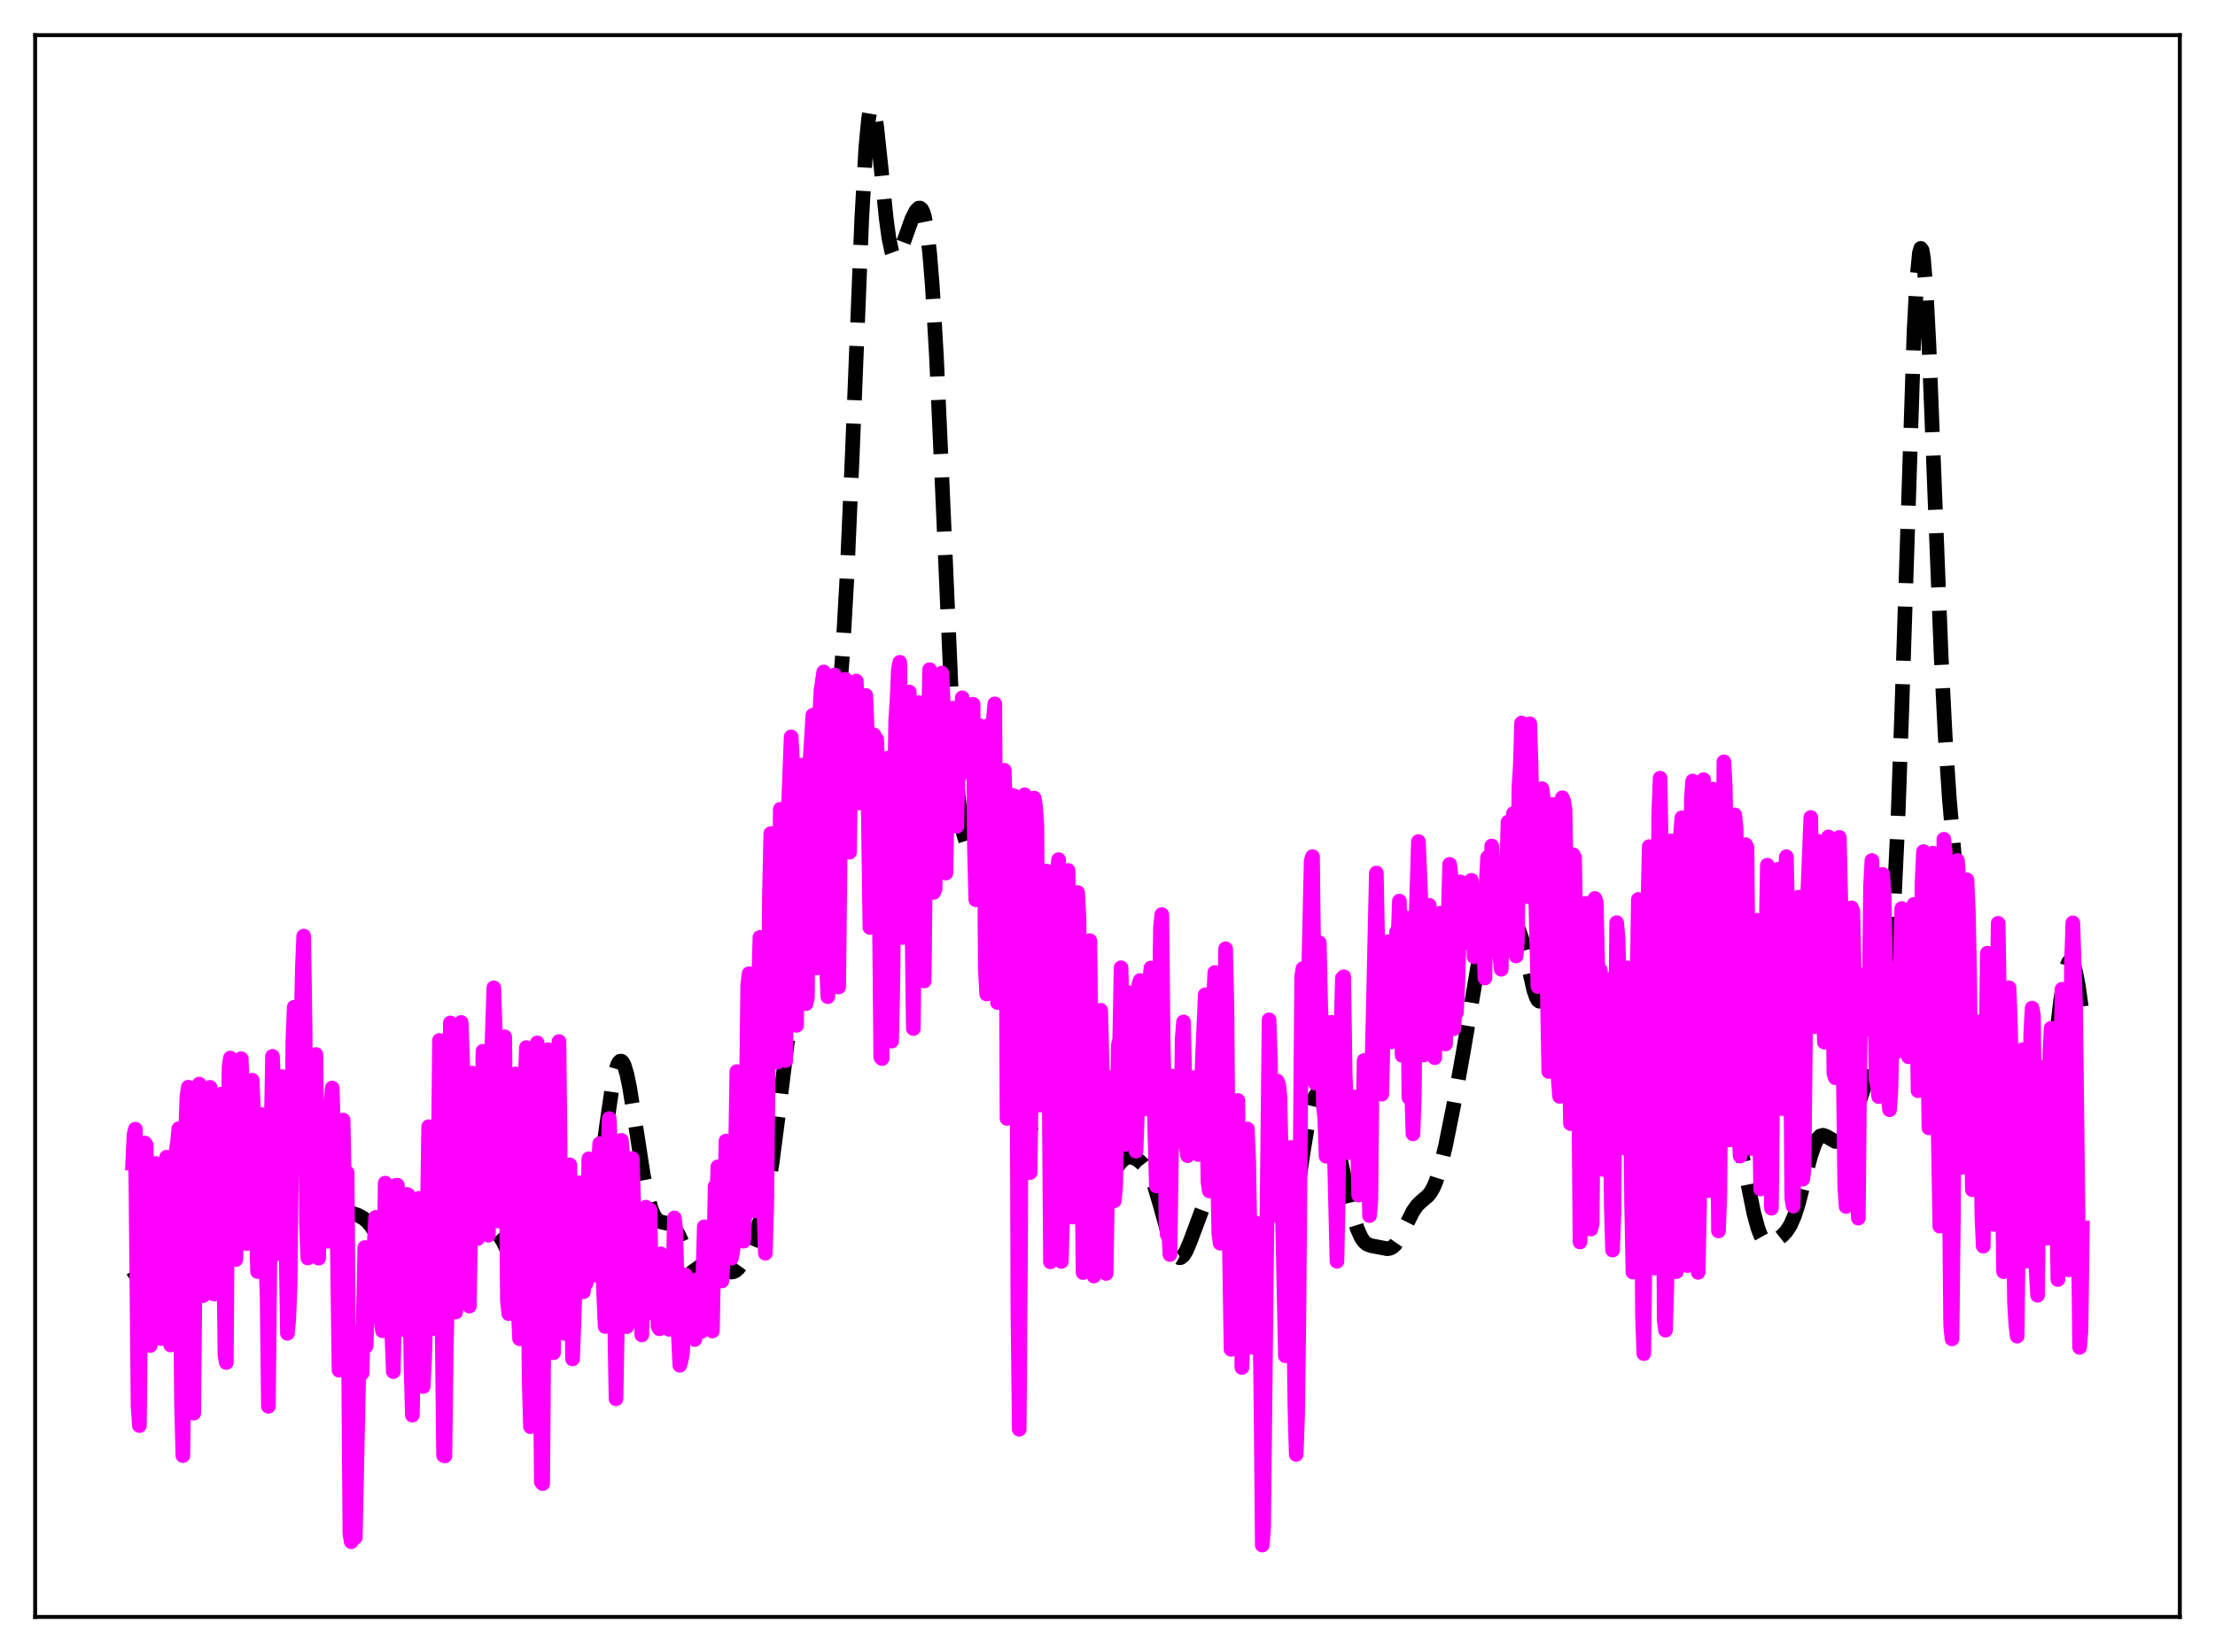 <?xml version="1.0" encoding="utf-8" standalone="no"?>
<!DOCTYPE svg PUBLIC "-//W3C//DTD SVG 1.1//EN"
  "http://www.w3.org/Graphics/SVG/1.1/DTD/svg11.dtd">
<svg xmlns:xlink="http://www.w3.org/1999/xlink" width="453.6pt" height="338.4pt" viewBox="0 0 453.6 338.4" xmlns="http://www.w3.org/2000/svg" version="1.1">
 <defs>
  <style type="text/css">*{stroke-linejoin: round; stroke-linecap: butt}</style>
 </defs>
 <g id="figure_1">
  <g id="patch_1">
   <path d="M 0 338.4 
L 453.6 338.4 
L 453.6 0 
L 0 0 
z
" style="fill: #ffffff"/>
  </g>
  <g id="axes_1">
   <g id="patch_2">
    <path d="M 7.2 331.2 
L 446.4 331.2 
L 446.4 7.2 
L 7.2 7.2 
z
" style="fill: #ffffff"/>
   </g>
   <g id="matplotlib.axis_1"/>
   <g id="matplotlib.axis_2"/>
   <g id="line2d_1">
    <path d="M 27.164 260.221 
L 28.832 262.647 
L 30.222 264.437 
L 31.056 265.238 
L 31.89 265.706 
L 32.446 265.814 
L 33.281 265.687 
L 34.115 265.28 
L 35.227 264.45 
L 36.617 263.106 
L 37.729 261.718 
L 38.563 260.384 
L 39.676 258.112 
L 41.066 254.601 
L 43.29 248.842 
L 44.959 245.254 
L 48.573 237.99 
L 49.129 237.347 
L 49.685 237.084 
L 49.963 237.12 
L 50.519 237.56 
L 51.076 238.493 
L 51.632 239.881 
L 52.466 242.601 
L 54.134 248.417 
L 54.69 249.845 
L 55.246 250.778 
L 55.524 251.032 
L 55.802 251.134 
L 56.08 251.081 
L 56.358 250.874 
L 56.914 250.009 
L 57.471 248.601 
L 58.305 245.705 
L 60.807 236.161 
L 61.363 234.843 
L 61.919 234.049 
L 62.197 233.861 
L 62.475 233.815 
L 62.753 233.906 
L 63.309 234.475 
L 63.866 235.493 
L 64.7 237.624 
L 66.924 243.935 
L 67.758 245.639 
L 68.592 246.806 
L 69.426 247.526 
L 70.261 247.946 
L 71.929 248.451 
L 73.319 248.928 
L 74.431 249.54 
L 75.265 250.245 
L 76.1 251.247 
L 76.934 252.577 
L 78.046 254.784 
L 79.992 258.782 
L 80.826 259.999 
L 81.382 260.5 
L 81.939 260.709 
L 82.495 260.603 
L 83.051 260.175 
L 83.607 259.435 
L 84.441 257.795 
L 85.553 254.829 
L 87.499 248.6 
L 89.724 241.625 
L 90.836 238.791 
L 91.67 237.35 
L 92.226 236.882 
L 92.504 236.827 
L 92.782 236.902 
L 93.338 237.459 
L 93.894 238.548 
L 94.729 241.033 
L 97.231 249.801 
L 97.787 250.998 
L 98.343 251.757 
L 98.899 252.127 
L 99.455 252.213 
L 101.124 252.174 
L 101.68 252.478 
L 102.236 253.053 
L 103.07 254.399 
L 104.46 257.401 
L 105.572 259.707 
L 106.406 261.024 
L 107.241 261.878 
L 107.797 262.192 
L 108.353 262.325 
L 109.187 262.248 
L 110.299 261.813 
L 112.523 260.8 
L 113.636 260.579 
L 116.972 260.237 
L 117.528 259.892 
L 118.084 259.365 
L 118.64 258.615 
L 119.197 257.599 
L 120.031 255.455 
L 120.865 252.394 
L 121.699 248.268 
L 122.533 243.06 
L 124.201 230.627 
L 125.314 223.003 
L 125.87 220.149 
L 126.426 218.225 
L 126.704 217.659 
L 126.982 217.371 
L 127.26 217.365 
L 127.538 217.637 
L 127.816 218.179 
L 128.372 220.01 
L 128.928 222.688 
L 130.04 229.666 
L 131.709 240.51 
L 132.543 244.708 
L 133.377 247.671 
L 133.933 248.961 
L 134.489 249.772 
L 135.045 250.204 
L 135.879 250.423 
L 136.991 250.637 
L 137.548 250.969 
L 138.104 251.544 
L 138.938 252.882 
L 140.05 255.273 
L 141.44 258.179 
L 142.274 259.339 
L 142.83 259.778 
L 143.386 259.963 
L 143.943 259.942 
L 145.055 259.581 
L 145.889 259.346 
L 146.723 259.355 
L 147.557 259.649 
L 149.503 260.55 
L 150.06 260.541 
L 150.616 260.306 
L 151.172 259.822 
L 152.006 258.656 
L 153.118 256.482 
L 154.508 253.224 
L 155.62 250.131 
L 156.455 247.157 
L 157.289 243.232 
L 158.123 238.12 
L 159.235 229.614 
L 161.181 213.955 
L 162.015 208.824 
L 162.85 205.109 
L 163.962 201.578 
L 164.796 198.869 
L 165.63 195.138 
L 166.464 189.943 
L 167.576 181.049 
L 171.747 144.439 
L 172.581 133.481 
L 173.415 118.767 
L 174.528 93.287 
L 176.474 44.82 
L 177.308 30.207 
L 177.864 24.378 
L 178.142 22.738 
L 178.42 21.936 
L 178.698 21.927 
L 178.976 22.649 
L 179.532 25.927 
L 180.366 33.756 
L 181.479 44.721 
L 182.035 48.784 
L 182.591 51.41 
L 182.869 52.173 
L 183.147 52.594 
L 183.425 52.71 
L 183.703 52.561 
L 184.259 51.656 
L 185.093 49.436 
L 186.762 44.79 
L 187.596 43.157 
L 188.152 42.626 
L 188.43 42.623 
L 188.708 42.851 
L 188.986 43.357 
L 189.264 44.191 
L 189.82 47.05 
L 190.376 51.794 
L 190.932 58.657 
L 191.766 72.923 
L 192.879 97.675 
L 194.825 142.247 
L 195.659 156.214 
L 196.215 162.982 
L 196.771 167.777 
L 197.327 170.859 
L 197.883 172.591 
L 198.439 173.38 
L 198.995 173.617 
L 200.664 173.808 
L 201.22 174.236 
L 201.776 174.977 
L 202.332 176.071 
L 202.888 177.561 
L 203.722 180.667 
L 204.556 184.989 
L 205.391 190.626 
L 206.503 199.959 
L 209.005 222.237 
L 209.839 227.466 
L 210.395 229.885 
L 210.951 231.425 
L 211.508 232.165 
L 211.786 232.28 
L 212.064 232.256 
L 212.62 231.894 
L 214.566 229.925 
L 215.122 229.731 
L 215.678 229.779 
L 216.234 230.028 
L 217.346 230.859 
L 220.683 233.719 
L 221.517 234.933 
L 222.629 237.039 
L 224.298 240.276 
L 224.854 241.032 
L 225.41 241.507 
L 225.966 241.668 
L 226.522 241.518 
L 227.078 241.096 
L 227.912 240.107 
L 229.58 237.941 
L 230.415 237.265 
L 230.971 237.043 
L 231.527 236.998 
L 232.361 237.218 
L 233.195 237.713 
L 234.029 238.469 
L 234.863 239.561 
L 235.697 241.128 
L 236.532 243.286 
L 237.644 247.05 
L 239.868 255.083 
L 240.424 256.439 
L 240.98 257.304 
L 241.536 257.63 
L 241.814 257.588 
L 242.371 257.123 
L 242.927 256.211 
L 243.761 254.229 
L 247.653 243.801 
L 248.488 242.326 
L 249.044 241.643 
L 249.6 241.277 
L 250.156 241.298 
L 250.712 241.759 
L 251.268 242.692 
L 251.824 244.087 
L 252.658 246.917 
L 255.717 258.659 
L 256.273 259.964 
L 256.829 260.856 
L 257.385 261.358 
L 257.941 261.529 
L 258.497 261.447 
L 259.331 261.038 
L 261 259.89 
L 261.834 259.079 
L 262.39 258.27 
L 262.946 257.111 
L 263.502 255.492 
L 264.336 252.06 
L 265.17 247.439 
L 266.838 236.225 
L 267.951 229.48 
L 268.785 225.925 
L 269.341 224.484 
L 269.897 223.817 
L 270.175 223.762 
L 270.453 223.881 
L 271.009 224.591 
L 271.565 225.837 
L 272.399 228.466 
L 273.512 232.907 
L 275.736 243.162 
L 277.126 249.035 
L 277.96 251.72 
L 278.794 253.563 
L 279.351 254.337 
L 279.907 254.812 
L 280.741 255.149 
L 284.077 255.781 
L 284.633 255.695 
L 285.189 255.412 
L 285.746 254.894 
L 286.58 253.676 
L 287.692 251.453 
L 289.36 248.11 
L 290.194 246.922 
L 291.028 246.103 
L 292.419 244.93 
L 292.975 244.232 
L 293.531 243.256 
L 294.087 241.94 
L 294.921 239.291 
L 296.033 234.663 
L 297.701 226.352 
L 299.648 215.531 
L 302.984 195.862 
L 303.818 192.61 
L 304.375 191.169 
L 304.931 190.289 
L 305.487 189.878 
L 306.043 189.788 
L 307.711 189.852 
L 308.545 189.528 
L 309.379 189.163 
L 309.935 189.171 
L 310.492 189.592 
L 311.048 190.561 
L 311.604 192.133 
L 312.438 195.478 
L 314.106 202.848 
L 314.662 204.399 
L 314.94 204.858 
L 315.218 205.082 
L 315.496 205.065 
L 315.774 204.811 
L 316.331 203.647 
L 317.165 200.723 
L 318.277 196.556 
L 318.833 195.295 
L 319.111 195.03 
L 319.389 195.051 
L 319.667 195.38 
L 319.945 196.028 
L 320.501 198.274 
L 321.057 201.672 
L 321.891 208.327 
L 323.56 222.504 
L 324.394 227.776 
L 324.95 230.247 
L 325.506 231.924 
L 326.062 232.938 
L 326.618 233.466 
L 327.174 233.69 
L 328.286 233.771 
L 331.623 233.823 
L 332.179 234.019 
L 332.735 234.406 
L 333.291 235.028 
L 334.125 236.415 
L 336.35 240.794 
L 336.906 241.313 
L 337.184 241.394 
L 337.462 241.341 
L 337.74 241.147 
L 338.296 240.323 
L 338.852 238.925 
L 339.686 235.877 
L 340.798 230.582 
L 343.301 218.044 
L 344.413 213.657 
L 345.247 211.123 
L 346.081 209.351 
L 346.637 208.652 
L 347.194 208.382 
L 347.472 208.414 
L 348.028 208.816 
L 348.584 209.652 
L 349.14 210.875 
L 349.974 213.257 
L 353.589 224.49 
L 354.979 228.817 
L 356.091 233.292 
L 357.481 240.207 
L 359.149 248.45 
L 359.984 251.534 
L 360.54 253.01 
L 361.096 254.005 
L 361.652 254.557 
L 362.208 254.744 
L 362.764 254.657 
L 363.598 254.213 
L 364.988 253.114 
L 365.823 252.223 
L 366.657 250.93 
L 367.491 249.017 
L 368.325 246.392 
L 369.715 240.913 
L 370.827 236.655 
L 371.661 234.276 
L 372.218 233.247 
L 372.774 232.684 
L 373.33 232.539 
L 373.886 232.71 
L 375.832 233.804 
L 376.388 233.753 
L 376.944 233.416 
L 377.5 232.797 
L 378.335 231.413 
L 379.447 228.984 
L 380.837 225.4 
L 382.505 220.403 
L 384.73 212.893 
L 385.564 209.308 
L 386.12 206.047 
L 386.676 201.558 
L 387.232 195.31 
L 387.788 186.807 
L 388.622 169.139 
L 389.456 145.708 
L 391.959 68.073 
L 392.515 57.503 
L 393.071 51.777 
L 393.349 50.871 
L 393.627 51.277 
L 393.905 52.958 
L 394.461 59.836 
L 395.017 70.619 
L 396.129 98.95 
L 397.52 134.378 
L 398.354 150.916 
L 399.188 163.451 
L 400.3 176.247 
L 402.246 197.951 
L 404.749 227.353 
L 405.583 234.389 
L 406.417 239.452 
L 407.251 242.94 
L 408.363 246.256 
L 411.144 253.283 
L 411.7 254.287 
L 412.256 254.931 
L 412.812 255.135 
L 413.09 255.056 
L 413.646 254.526 
L 414.202 253.517 
L 414.758 252.07 
L 415.593 249.194 
L 416.705 244.281 
L 417.817 238.166 
L 418.929 230.582 
L 420.319 219.025 
L 421.988 204.885 
L 422.822 199.735 
L 423.378 197.626 
L 423.656 197.036 
L 423.934 196.773 
L 424.212 196.84 
L 424.49 197.237 
L 425.046 198.973 
L 425.602 201.841 
L 426.436 207.788 
L 426.436 207.788 
" clip-path="url(#p562bde1298)" style="fill: none; stroke-dasharray: 11.1,4.8; stroke-dashoffset: 0; stroke: #000000; stroke-width: 3"/>
   </g>
   <g id="line2d_2">
    <path d="M 27.164 238.29 
L 27.442 232.437 
L 27.72 231.293 
L 28.276 288.161 
L 28.554 292.004 
L 28.832 263.891 
L 29.388 239.898 
L 29.666 234.131 
L 29.944 234.552 
L 30.5 267.045 
L 30.778 275.598 
L 31.056 263.928 
L 31.334 243.672 
L 31.612 239.342 
L 31.89 238.323 
L 32.168 249.793 
L 32.446 266.159 
L 32.725 271.902 
L 33.003 274.182 
L 33.281 257.763 
L 33.837 239.204 
L 34.115 237.036 
L 34.393 248.218 
L 34.671 267.505 
L 34.949 275.495 
L 35.227 270.54 
L 35.783 236.887 
L 36.061 235.906 
L 36.339 234.075 
L 36.617 231.188 
L 37.173 287.782 
L 37.451 298.153 
L 37.729 275.611 
L 38.007 231.846 
L 38.285 224.518 
L 38.563 222.691 
L 38.842 233.799 
L 39.676 289.47 
L 40.232 230.127 
L 40.51 223.28 
L 40.788 222.055 
L 41.344 254.2 
L 41.622 265.378 
L 41.9 262.689 
L 42.178 240.118 
L 42.456 229.183 
L 42.734 223.377 
L 43.012 222.728 
L 43.568 257.431 
L 43.846 265.064 
L 44.124 255.69 
L 44.402 233.5 
L 44.68 224.47 
L 44.959 224.413 
L 45.237 224.128 
L 45.515 233.196 
L 46.071 277.633 
L 46.349 279.092 
L 46.627 239.456 
L 46.905 218.526 
L 47.183 216.722 
L 47.461 224.025 
L 47.739 237.949 
L 48.017 246.296 
L 48.295 258.006 
L 48.573 249.45 
L 48.851 230.161 
L 49.407 216.859 
L 49.685 224.754 
L 50.241 250.13 
L 50.519 254.731 
L 51.076 227.971 
L 51.354 230.539 
L 51.632 221.257 
L 51.91 227.309 
L 52.744 260.454 
L 53.3 228.326 
L 53.578 228.298 
L 54.134 259.001 
L 54.412 257.618 
L 54.69 265.243 
L 54.968 288.067 
L 55.524 232.327 
L 55.802 216.378 
L 56.08 223.303 
L 56.358 243.541 
L 56.636 247.385 
L 57.193 256.831 
L 57.749 220.521 
L 58.027 221.435 
L 58.861 273.115 
L 59.139 270.103 
L 59.417 263.108 
L 59.973 213.173 
L 60.251 206.307 
L 60.807 233.764 
L 61.085 222.24 
L 61.363 223.363 
L 61.919 198.319 
L 62.197 191.747 
L 62.475 210.064 
L 62.753 250.529 
L 63.031 257.681 
L 63.309 240.259 
L 63.588 235.466 
L 63.866 246.062 
L 64.144 238.11 
L 64.422 221.493 
L 64.7 216.006 
L 64.978 246.46 
L 65.256 257.715 
L 65.534 242.705 
L 65.812 236.455 
L 66.09 245.143 
L 66.368 229.737 
L 66.646 228.764 
L 66.924 233.216 
L 67.202 254.251 
L 67.48 249.774 
L 67.758 225.812 
L 68.036 222.868 
L 68.314 232.148 
L 68.592 233.942 
L 68.87 239.978 
L 69.426 280.665 
L 69.705 267.666 
L 69.983 237.894 
L 70.261 229.424 
L 70.539 242.786 
L 70.817 240.545 
L 71.095 240.187 
L 71.651 314.106 
L 71.929 315.801 
L 72.207 285.303 
L 72.485 273.333 
L 72.763 314.934 
L 73.597 274.67 
L 73.875 280.405 
L 74.153 281.3 
L 74.709 255.533 
L 74.987 275.708 
L 75.265 265.444 
L 75.543 269.239 
L 75.822 266.86 
L 76.1 268.763 
L 76.378 268.017 
L 76.656 254.337 
L 76.934 249.359 
L 77.212 264.898 
L 77.49 267.906 
L 77.768 267.783 
L 78.324 272.591 
L 78.602 263.708 
L 78.88 242.346 
L 79.158 244.463 
L 79.436 261.466 
L 79.714 269.426 
L 80.27 274.001 
L 80.548 280.955 
L 80.826 267.059 
L 81.104 242.786 
L 81.382 242.777 
L 81.66 264.032 
L 82.217 268.849 
L 82.495 267.348 
L 82.773 272.368 
L 83.051 266.602 
L 83.329 244.65 
L 83.607 244.786 
L 84.163 279.489 
L 84.441 289.866 
L 84.719 275.9 
L 85.275 266.966 
L 85.553 250.852 
L 85.831 245.463 
L 86.387 281.543 
L 86.665 284.005 
L 86.943 278.7 
L 87.221 268.947 
L 87.777 230.783 
L 88.056 238.73 
L 88.334 250.706 
L 88.612 256.701 
L 88.89 272.128 
L 89.168 266.238 
L 89.724 239.927 
L 90.002 213.108 
L 90.28 231.2 
L 90.558 273.243 
L 90.836 298.119 
L 91.114 298.222 
L 91.392 276.129 
L 91.67 263.134 
L 92.226 209.537 
L 92.782 226.876 
L 93.338 268.753 
L 93.894 253.151 
L 94.172 223.018 
L 94.451 209.433 
L 94.729 217.322 
L 95.563 260.505 
L 96.119 267.534 
L 96.397 249.975 
L 96.675 219.8 
L 96.953 225.227 
L 97.509 248.436 
L 97.787 253.718 
L 98.343 246.774 
L 98.621 238.23 
L 98.899 215.33 
L 99.733 252.393 
L 100.011 253.009 
L 100.289 228.014 
L 101.124 202.346 
L 101.402 210.632 
L 101.958 250.108 
L 102.236 247.644 
L 102.792 221.559 
L 103.07 215.516 
L 103.348 212.368 
L 103.626 234.729 
L 103.904 266.422 
L 104.182 269.08 
L 104.46 268.296 
L 105.294 220.406 
L 105.572 219.976 
L 105.85 252.529 
L 106.128 268.441 
L 106.406 274.225 
L 106.685 260.744 
L 106.963 233.491 
L 107.241 223.341 
L 107.519 222.314 
L 107.797 214.575 
L 108.353 282.43 
L 108.631 292.235 
L 108.909 290.852 
L 109.465 229.352 
L 109.743 223.552 
L 110.021 213.62 
L 110.855 303.544 
L 111.133 303.894 
L 111.689 232.147 
L 111.967 219.534 
L 112.245 215.012 
L 112.802 269.184 
L 113.08 268.196 
L 113.358 277.081 
L 114.192 219.23 
L 114.47 213.351 
L 115.026 265.592 
L 115.304 263.358 
L 115.582 273.127 
L 115.86 264.556 
L 116.416 240.58 
L 116.694 238.597 
L 117.25 278.361 
L 117.528 271.424 
L 118.084 252.027 
L 118.64 242.283 
L 118.919 244.331 
L 119.475 264.593 
L 119.753 260.871 
L 120.031 262.852 
L 120.587 237.36 
L 120.865 238.588 
L 121.421 260.012 
L 121.699 261.198 
L 122.533 239.335 
L 122.811 234.248 
L 123.089 238.579 
L 123.367 259.071 
L 123.923 271.708 
L 124.201 259.042 
L 124.479 236.848 
L 124.757 229.127 
L 125.314 241.769 
L 125.592 253.634 
L 126.148 286.519 
L 126.982 241.743 
L 127.26 233.579 
L 127.538 236.984 
L 128.372 271.738 
L 128.65 261.119 
L 128.928 260.802 
L 129.484 237.299 
L 129.762 246.362 
L 130.04 260.968 
L 130.318 266.828 
L 130.596 270.306 
L 130.874 262.742 
L 131.152 265.72 
L 131.431 273.436 
L 131.987 248.72 
L 132.265 247.266 
L 132.543 247.563 
L 132.821 250.344 
L 133.099 247.816 
L 133.377 262.705 
L 133.655 269.025 
L 133.933 261.159 
L 134.211 258.94 
L 134.489 263.188 
L 134.767 271.698 
L 135.045 272.182 
L 135.323 256.826 
L 135.601 265.139 
L 135.879 267.809 
L 136.157 262.107 
L 136.435 269.41 
L 136.991 272.282 
L 137.269 271.746 
L 137.548 263.278 
L 137.826 262.668 
L 138.104 249.48 
L 138.382 251.956 
L 138.938 273.837 
L 139.216 279.656 
L 139.494 278.656 
L 139.772 277.137 
L 140.05 271.166 
L 140.328 261.121 
L 140.606 261.662 
L 140.884 264.299 
L 141.44 273.2 
L 141.718 268.335 
L 142.274 274.376 
L 142.552 262.173 
L 142.83 269.645 
L 143.108 271.644 
L 143.665 272.739 
L 144.221 251.285 
L 144.499 262.852 
L 144.777 254.874 
L 145.055 258.751 
L 145.333 269.79 
L 145.889 272.637 
L 146.445 243.007 
L 146.723 248.765 
L 147.001 239.007 
L 147.557 258.787 
L 147.835 262.386 
L 148.113 257.89 
L 148.669 233.724 
L 149.782 257.727 
L 150.06 256.276 
L 150.338 253.59 
L 150.894 219.496 
L 152.006 253.549 
L 152.284 254.229 
L 152.562 248.398 
L 153.118 201.755 
L 153.396 199.448 
L 153.674 213.161 
L 153.952 233.917 
L 154.508 248.032 
L 154.786 245.005 
L 155.342 201.827 
L 155.62 192.013 
L 155.899 199.611 
L 156.177 230.328 
L 156.455 248.459 
L 156.733 256.705 
L 157.011 247.034 
L 157.289 221.764 
L 157.567 183.402 
L 157.845 170.743 
L 158.123 183.781 
L 158.401 203.204 
L 158.957 216.404 
L 159.235 217.579 
L 159.791 165.772 
L 160.069 167.448 
L 160.625 215.814 
L 160.903 217.237 
L 161.459 165.383 
L 162.015 150.938 
L 162.294 155.824 
L 162.572 176.177 
L 162.85 207.386 
L 163.128 210.022 
L 163.406 175.127 
L 163.684 162.827 
L 164.24 156.716 
L 164.518 159.587 
L 165.074 205.58 
L 165.352 204.296 
L 165.63 165.859 
L 165.908 155.457 
L 166.464 146.505 
L 166.742 160.334 
L 167.02 189.589 
L 167.298 198.265 
L 167.854 146.632 
L 168.132 141.384 
L 168.689 137.643 
L 168.967 147.044 
L 169.245 197.483 
L 169.523 204.155 
L 169.801 198.04 
L 170.079 154.337 
L 170.357 145.864 
L 170.635 144.493 
L 170.913 138.263 
L 171.191 139.448 
L 171.747 202.176 
L 172.303 151.469 
L 172.581 153.581 
L 173.137 139.144 
L 173.415 145.008 
L 173.971 174.562 
L 174.249 154.241 
L 174.528 147.856 
L 174.806 150.3 
L 175.084 145.866 
L 175.362 139.504 
L 175.64 148.107 
L 175.918 164.481 
L 176.474 154.953 
L 176.752 143.214 
L 177.03 150.616 
L 177.308 142.447 
L 177.586 149.678 
L 178.142 189.979 
L 178.698 164.345 
L 178.976 150.534 
L 179.254 156.924 
L 179.532 151.426 
L 179.81 158.683 
L 180.366 216.566 
L 180.645 216.829 
L 180.923 183.977 
L 181.201 179.445 
L 181.479 161.213 
L 181.757 155.314 
L 182.313 202.214 
L 182.591 213.262 
L 182.869 200.171 
L 183.147 166.103 
L 183.425 147.499 
L 183.703 143.361 
L 183.981 137.082 
L 184.259 135.667 
L 184.537 157.123 
L 184.815 192.035 
L 185.371 169.749 
L 185.649 148.111 
L 185.927 145.94 
L 186.205 141.743 
L 186.483 153.541 
L 186.762 189.951 
L 187.04 210.681 
L 187.318 185.964 
L 187.596 175.905 
L 187.874 154.302 
L 188.152 143.929 
L 188.43 146.352 
L 188.708 153.84 
L 189.264 200.934 
L 189.542 175.074 
L 190.376 137.168 
L 190.654 143.977 
L 191.21 182.791 
L 191.488 182.079 
L 191.766 167.998 
L 192.322 155.347 
L 192.6 138.289 
L 192.879 137.862 
L 193.157 143.891 
L 193.435 167.815 
L 193.713 178.837 
L 193.991 162.942 
L 194.269 160.966 
L 194.825 146.778 
L 195.103 145.058 
L 195.381 152.3 
L 195.659 165.408 
L 195.937 169.279 
L 196.215 157.357 
L 196.493 158.971 
L 197.049 142.938 
L 197.327 157.105 
L 197.605 149.857 
L 197.883 152.252 
L 198.161 150.205 
L 198.439 150.124 
L 198.717 157.048 
L 198.995 156.729 
L 199.274 144.252 
L 199.552 173.734 
L 199.83 184.297 
L 200.108 171.049 
L 200.386 150.652 
L 200.664 148.658 
L 200.942 159.318 
L 201.22 161.022 
L 201.498 157.607 
L 201.776 198.296 
L 202.054 203.609 
L 202.61 148.487 
L 203.166 152.568 
L 203.444 147.222 
L 203.722 144.174 
L 204 192.852 
L 204.278 205.343 
L 204.556 200.596 
L 204.834 163.304 
L 205.112 160.614 
L 205.391 161.219 
L 205.669 157.777 
L 205.947 169.312 
L 206.225 229.093 
L 206.503 210.957 
L 206.781 204.328 
L 207.059 164.157 
L 207.337 162.923 
L 207.615 165.583 
L 207.893 163.097 
L 208.171 184.172 
L 208.449 268.128 
L 208.727 292.759 
L 209.005 252.941 
L 209.283 192.118 
L 209.561 165.097 
L 209.839 162.81 
L 210.117 165.965 
L 210.673 239.297 
L 210.951 240.18 
L 211.229 219.609 
L 211.786 163.474 
L 212.064 165.1 
L 212.342 169.185 
L 212.62 213.654 
L 212.898 226.372 
L 213.176 219.421 
L 213.732 187.36 
L 214.288 178.421 
L 214.566 185.873 
L 215.122 258.476 
L 215.678 215.994 
L 216.234 192.47 
L 216.512 178.302 
L 216.79 176.081 
L 217.346 258.384 
L 217.625 248.948 
L 218.181 184.191 
L 218.459 182.471 
L 218.737 178.301 
L 219.293 233.265 
L 219.571 249.307 
L 219.849 226.929 
L 220.127 193.818 
L 220.405 193.311 
L 220.683 182.813 
L 220.961 188.031 
L 221.795 260.665 
L 222.073 254.7 
L 222.351 221.952 
L 222.907 195.416 
L 223.185 192.68 
L 223.742 239.283 
L 224.02 261.374 
L 224.576 219.461 
L 224.854 219.218 
L 225.41 206.933 
L 225.966 229.16 
L 226.244 251.008 
L 226.522 260.848 
L 227.078 226.199 
L 227.356 220.739 
L 227.634 222.742 
L 227.912 237.61 
L 228.19 245.973 
L 228.468 243.07 
L 229.024 214.051 
L 229.302 212.826 
L 229.58 198.229 
L 229.858 210.886 
L 230.137 229.11 
L 230.415 234.434 
L 230.693 227.555 
L 230.971 203.286 
L 231.249 203.332 
L 231.527 209.217 
L 231.805 205.376 
L 232.361 229.833 
L 232.639 235.795 
L 232.917 228.132 
L 233.195 201.773 
L 233.473 200.845 
L 233.751 214.974 
L 234.029 222.92 
L 234.307 226.939 
L 234.585 227.138 
L 234.863 215.035 
L 235.141 215.6 
L 235.419 201.092 
L 235.697 198.271 
L 236.532 233.308 
L 236.81 242.918 
L 237.088 229.376 
L 237.644 190.043 
L 237.922 187.328 
L 238.2 213.422 
L 238.478 224.246 
L 238.756 250.048 
L 239.034 252.875 
L 239.312 251.93 
L 239.59 256.968 
L 240.146 220.439 
L 240.424 221.539 
L 240.702 230.533 
L 240.98 233.284 
L 241.258 229.663 
L 241.536 228.909 
L 241.814 232.78 
L 242.092 212.744 
L 242.371 209.329 
L 242.927 234.919 
L 243.205 236.725 
L 243.483 224.075 
L 243.761 224.789 
L 244.039 236.139 
L 244.317 230.811 
L 244.595 220.709 
L 244.873 223.039 
L 245.151 232.217 
L 245.429 236.493 
L 245.707 232.904 
L 246.263 216.222 
L 246.819 203.761 
L 247.375 242.025 
L 247.653 243.945 
L 248.209 221.433 
L 248.488 205.922 
L 248.766 199.208 
L 249.044 209.437 
L 249.322 238.667 
L 249.6 252.788 
L 249.878 254.653 
L 250.99 194.336 
L 251.268 206.666 
L 251.546 242.192 
L 252.102 276.395 
L 252.38 259.583 
L 252.658 230.88 
L 252.936 235.841 
L 253.214 225.749 
L 253.492 225.399 
L 253.77 252.557 
L 254.048 261.318 
L 254.326 280.112 
L 254.605 273.156 
L 255.161 237.917 
L 255.439 231.255 
L 255.717 237.91 
L 256.273 271.605 
L 256.551 275.97 
L 257.107 250.485 
L 257.385 250.937 
L 257.663 250.857 
L 257.941 264.972 
L 258.219 286.302 
L 258.497 316.473 
L 258.775 312.758 
L 259.887 208.893 
L 260.165 217.158 
L 260.443 242.885 
L 260.721 248.97 
L 261 236.201 
L 261.556 221.441 
L 261.834 222.103 
L 262.112 224.493 
L 263.224 277.712 
L 263.502 268.05 
L 264.058 242.835 
L 264.336 235.04 
L 264.892 265.492 
L 265.17 287.918 
L 265.448 297.913 
L 265.726 289.895 
L 266.004 268.808 
L 266.56 199.971 
L 266.838 198.391 
L 267.117 212.211 
L 267.395 210.647 
L 267.673 202.127 
L 267.951 200.933 
L 268.507 176.371 
L 268.785 175.466 
L 269.341 221.88 
L 269.619 221.825 
L 269.897 197.393 
L 270.175 193.118 
L 270.453 205.913 
L 270.731 212.025 
L 271.009 226.559 
L 271.287 228.918 
L 271.565 236.832 
L 271.843 231.396 
L 272.121 213.292 
L 272.399 217.558 
L 272.677 209.396 
L 272.955 213.468 
L 273.234 234.919 
L 273.79 258.359 
L 274.068 244.056 
L 274.346 212.922 
L 274.624 210.394 
L 274.902 200.377 
L 275.18 200.071 
L 275.458 219.51 
L 276.014 236.12 
L 276.57 225.642 
L 276.848 233.175 
L 277.126 224.64 
L 277.404 225.563 
L 277.682 225.286 
L 277.96 232.034 
L 278.238 244.794 
L 278.794 228.822 
L 279.072 232.322 
L 279.351 217.227 
L 279.629 234.267 
L 279.907 240.973 
L 280.185 236.066 
L 280.463 248.997 
L 280.741 245.819 
L 281.019 215.842 
L 281.853 178.819 
L 282.409 206.963 
L 282.687 223.292 
L 282.965 224.127 
L 283.521 200.756 
L 283.799 194.629 
L 284.077 199.481 
L 284.355 192.896 
L 284.633 211.361 
L 284.911 213.419 
L 285.189 200.749 
L 285.468 200.57 
L 285.746 199.691 
L 286.024 190.827 
L 286.302 192.179 
L 286.58 184.57 
L 287.136 216.177 
L 287.692 187.872 
L 287.97 190.721 
L 288.248 198.769 
L 288.526 224.813 
L 288.804 224.414 
L 289.082 223.45 
L 289.36 232.259 
L 289.638 224.537 
L 289.916 190.3 
L 290.472 172.377 
L 291.028 185.443 
L 291.585 216.094 
L 291.863 192.553 
L 292.141 187.514 
L 292.419 188.659 
L 292.697 185.436 
L 293.253 211.927 
L 293.531 209.727 
L 293.809 216.65 
L 294.087 192.35 
L 294.365 189.801 
L 294.921 187.076 
L 295.199 206.5 
L 295.477 199.128 
L 296.033 213.847 
L 296.589 186.917 
L 296.867 177.048 
L 297.145 179.384 
L 297.701 210.733 
L 297.98 206.676 
L 298.258 207.455 
L 298.536 201.724 
L 299.092 180.642 
L 299.37 181.583 
L 299.648 188.929 
L 299.926 193.17 
L 300.204 182.144 
L 300.76 190.453 
L 301.038 186.472 
L 301.316 180.325 
L 301.594 184.242 
L 301.872 195.975 
L 302.15 188.27 
L 302.428 187.391 
L 302.706 189.257 
L 302.984 189.474 
L 303.262 192.99 
L 303.54 191.06 
L 303.818 192.791 
L 304.097 200.338 
L 304.375 180.433 
L 304.653 175.625 
L 305.209 184.425 
L 305.487 173.287 
L 306.043 183.671 
L 306.321 190.944 
L 306.599 189.777 
L 306.877 184.804 
L 307.155 195.986 
L 307.433 198.532 
L 307.711 186.754 
L 307.989 187.836 
L 308.267 186.928 
L 308.823 168.391 
L 309.101 169.743 
L 309.379 175.926 
L 309.657 174.19 
L 309.935 166.622 
L 310.492 195.813 
L 310.77 192.356 
L 311.048 161.286 
L 311.326 157 
L 311.604 148.103 
L 311.882 150.785 
L 312.16 156.239 
L 312.716 183.668 
L 312.994 170.036 
L 313.272 148.255 
L 313.55 156.985 
L 313.828 173.149 
L 314.106 174.648 
L 314.384 179.643 
L 314.94 202.076 
L 315.496 164.728 
L 315.774 161.545 
L 316.052 163.73 
L 316.331 173.732 
L 317.165 219.481 
L 317.443 179.836 
L 317.999 164.766 
L 318.277 172.061 
L 318.833 198.466 
L 319.111 221.219 
L 319.389 224.576 
L 319.667 182.483 
L 319.945 163.406 
L 320.223 164.125 
L 320.501 165.85 
L 321.335 216.672 
L 321.613 230.156 
L 322.169 175.085 
L 322.448 175.634 
L 323.282 221.374 
L 323.56 254.399 
L 323.838 249.342 
L 324.116 227.534 
L 324.394 189.526 
L 324.672 185.039 
L 324.95 190.665 
L 325.506 217.763 
L 325.784 251.756 
L 326.062 250.622 
L 326.618 184.031 
L 326.896 184.77 
L 327.174 196.999 
L 327.452 200.408 
L 327.73 198.729 
L 328.008 225.83 
L 328.286 239.55 
L 328.843 200.493 
L 329.677 215.582 
L 329.955 246.693 
L 330.233 256.058 
L 330.511 248.734 
L 331.067 188.991 
L 331.345 192.056 
L 332.179 221.87 
L 332.457 235.074 
L 332.735 229.514 
L 333.013 204.187 
L 333.291 198.264 
L 333.569 205.459 
L 333.847 218.68 
L 334.125 246.455 
L 334.403 260.568 
L 334.681 252.976 
L 334.96 238.867 
L 335.238 201.824 
L 335.516 184.234 
L 335.794 195.503 
L 336.072 223.559 
L 336.35 269.333 
L 336.628 277.266 
L 336.906 255.097 
L 337.462 185.279 
L 337.74 173.421 
L 338.018 180.886 
L 338.296 199.792 
L 338.852 259.746 
L 339.13 246.414 
L 339.686 166.505 
L 339.964 159.389 
L 340.242 176.13 
L 340.798 270.305 
L 341.077 272.471 
L 341.355 262.745 
L 341.911 174.707 
L 342.189 172.237 
L 342.745 207.375 
L 343.301 260.475 
L 343.579 254.625 
L 344.135 171.022 
L 344.413 167.511 
L 344.969 209.199 
L 345.247 246.75 
L 345.525 259.227 
L 345.803 249.489 
L 346.081 192.787 
L 346.359 163.589 
L 346.637 159.985 
L 346.915 169.898 
L 347.75 260.624 
L 348.028 247.445 
L 348.306 194.794 
L 348.584 163.342 
L 348.862 159.699 
L 349.14 174.009 
L 349.418 194.881 
L 349.696 233.004 
L 349.974 243.871 
L 350.252 222.402 
L 350.808 161.635 
L 351.364 182.983 
L 351.92 252.132 
L 352.198 244.879 
L 353.032 156.048 
L 353.311 161.039 
L 353.589 179.092 
L 354.145 233.505 
L 354.423 228.953 
L 354.979 172.246 
L 355.257 166.912 
L 355.535 169.721 
L 355.813 191.745 
L 356.091 232.207 
L 356.369 236.796 
L 356.647 228.365 
L 356.925 215.775 
L 357.481 173.016 
L 357.759 173.609 
L 358.315 232.732 
L 358.593 235.25 
L 358.871 216.782 
L 359.149 207.398 
L 359.428 204.108 
L 359.706 188.487 
L 359.984 200.116 
L 360.54 243.542 
L 361.096 195.812 
L 361.374 189.69 
L 361.652 192.648 
L 361.93 177.227 
L 362.208 194.495 
L 362.486 232.148 
L 362.764 247.489 
L 363.32 194.439 
L 364.154 178.058 
L 364.432 187.121 
L 364.71 217.733 
L 364.988 227.088 
L 365.266 207.246 
L 365.544 179.407 
L 365.823 175.487 
L 366.101 187.209 
L 366.379 189.043 
L 366.657 212.149 
L 366.935 245.413 
L 367.213 247.055 
L 367.491 232.26 
L 367.769 194.964 
L 368.047 187.972 
L 368.325 183.777 
L 368.603 187.205 
L 369.159 241.546 
L 369.437 239.624 
L 369.993 188.072 
L 370.827 167.443 
L 371.383 207.54 
L 371.661 210.305 
L 371.94 185.731 
L 372.218 172.288 
L 372.496 174.785 
L 372.774 173.075 
L 373.052 177.124 
L 373.33 202.924 
L 373.608 213.468 
L 373.886 205.875 
L 374.164 178.416 
L 374.442 171.414 
L 374.72 187.764 
L 374.998 197.484 
L 375.276 198.394 
L 375.554 219.892 
L 375.832 220.752 
L 376.11 213.241 
L 376.388 180.875 
L 376.666 171.525 
L 376.944 183.508 
L 377.5 221.548 
L 377.778 243.008 
L 378.057 247.128 
L 378.335 242.129 
L 378.613 208.554 
L 378.891 189.188 
L 379.169 185.954 
L 379.447 186.653 
L 379.725 200.183 
L 380.003 226.265 
L 380.281 241.479 
L 380.559 249.511 
L 380.837 219.836 
L 381.115 202.755 
L 381.393 199.718 
L 381.671 202.414 
L 382.227 210.792 
L 382.505 210.78 
L 382.783 204.458 
L 383.061 181.45 
L 383.339 176.256 
L 383.617 184.179 
L 384.174 220.946 
L 384.452 222.233 
L 384.73 224.618 
L 385.008 207.983 
L 385.286 183.007 
L 385.564 179.108 
L 385.842 183.225 
L 386.676 225.063 
L 386.954 227.315 
L 387.232 223.345 
L 387.788 198.554 
L 388.066 198.723 
L 388.344 212.222 
L 388.622 215.368 
L 388.9 207.309 
L 389.456 186.091 
L 389.734 193.707 
L 390.291 200.561 
L 390.569 213.887 
L 390.847 216.476 
L 391.125 210.791 
L 391.681 189.958 
L 391.959 185.244 
L 392.237 193.176 
L 392.515 205.334 
L 392.793 223.417 
L 393.071 214.997 
L 393.627 180.355 
L 393.905 174.432 
L 394.461 196.167 
L 395.017 231.022 
L 395.295 226.665 
L 395.851 174.75 
L 396.129 183.263 
L 396.407 206.023 
L 396.964 234.468 
L 397.242 251.159 
L 397.52 230.548 
L 398.076 171.911 
L 398.354 174.524 
L 398.632 186.001 
L 399.466 271.529 
L 399.744 274.252 
L 400.022 249.66 
L 400.578 176.377 
L 400.856 176.248 
L 401.134 180.196 
L 401.69 239.133 
L 401.968 236.929 
L 402.246 221.658 
L 402.524 192.183 
L 402.803 180.221 
L 403.081 186.447 
L 403.359 199.674 
L 403.637 227.764 
L 403.915 243.701 
L 404.193 237.96 
L 404.749 209.256 
L 405.583 226.148 
L 405.861 249.274 
L 406.139 255.254 
L 406.417 239.793 
L 406.973 195.247 
L 407.251 204 
L 407.529 208.214 
L 408.085 248.523 
L 408.363 250.808 
L 409.198 189.129 
L 410.31 260.483 
L 410.588 255.733 
L 411.422 202.327 
L 411.7 209.593 
L 411.978 222.848 
L 412.534 266.707 
L 412.812 271.396 
L 413.09 273.687 
L 413.646 223.186 
L 413.924 216.214 
L 414.202 215.016 
L 414.758 257.292 
L 415.037 258.329 
L 415.871 211.742 
L 416.149 206.492 
L 416.427 208.06 
L 416.983 260.234 
L 417.261 265.306 
L 417.539 241.75 
L 418.095 218.633 
L 418.929 234.701 
L 419.207 253.634 
L 419.485 239.076 
L 419.763 216.112 
L 420.041 210.611 
L 420.597 221.03 
L 420.875 231.463 
L 421.432 262.096 
L 421.71 258.509 
L 421.988 220.111 
L 422.266 202.637 
L 422.544 203.614 
L 422.822 216.435 
L 423.378 258.474 
L 423.656 260.103 
L 423.934 237.058 
L 424.212 197.043 
L 424.49 189.028 
L 425.046 205.979 
L 425.88 275.986 
L 426.158 272.505 
L 426.436 251.521 
L 426.436 251.521 
" clip-path="url(#p562bde1298)" style="fill: none; stroke: #ff00ff; stroke-width: 3; stroke-linecap: square"/>
   </g>
   <g id="patch_3">
    <path d="M 7.2 331.2 
L 7.2 7.2 
" style="fill: none; stroke: #000000; stroke-width: 0.8; stroke-linejoin: miter; stroke-linecap: square"/>
   </g>
   <g id="patch_4">
    <path d="M 446.4 331.2 
L 446.4 7.2 
" style="fill: none; stroke: #000000; stroke-width: 0.8; stroke-linejoin: miter; stroke-linecap: square"/>
   </g>
   <g id="patch_5">
    <path d="M 7.2 331.2 
L 446.4 331.2 
" style="fill: none; stroke: #000000; stroke-width: 0.8; stroke-linejoin: miter; stroke-linecap: square"/>
   </g>
   <g id="patch_6">
    <path d="M 7.2 7.2 
L 446.4 7.2 
" style="fill: none; stroke: #000000; stroke-width: 0.8; stroke-linejoin: miter; stroke-linecap: square"/>
   </g>
  </g>
 </g>
 <defs>
  <clipPath id="p562bde1298">
   <rect x="7.2" y="7.2" width="439.2" height="324"/>
  </clipPath>
 </defs>
</svg>
